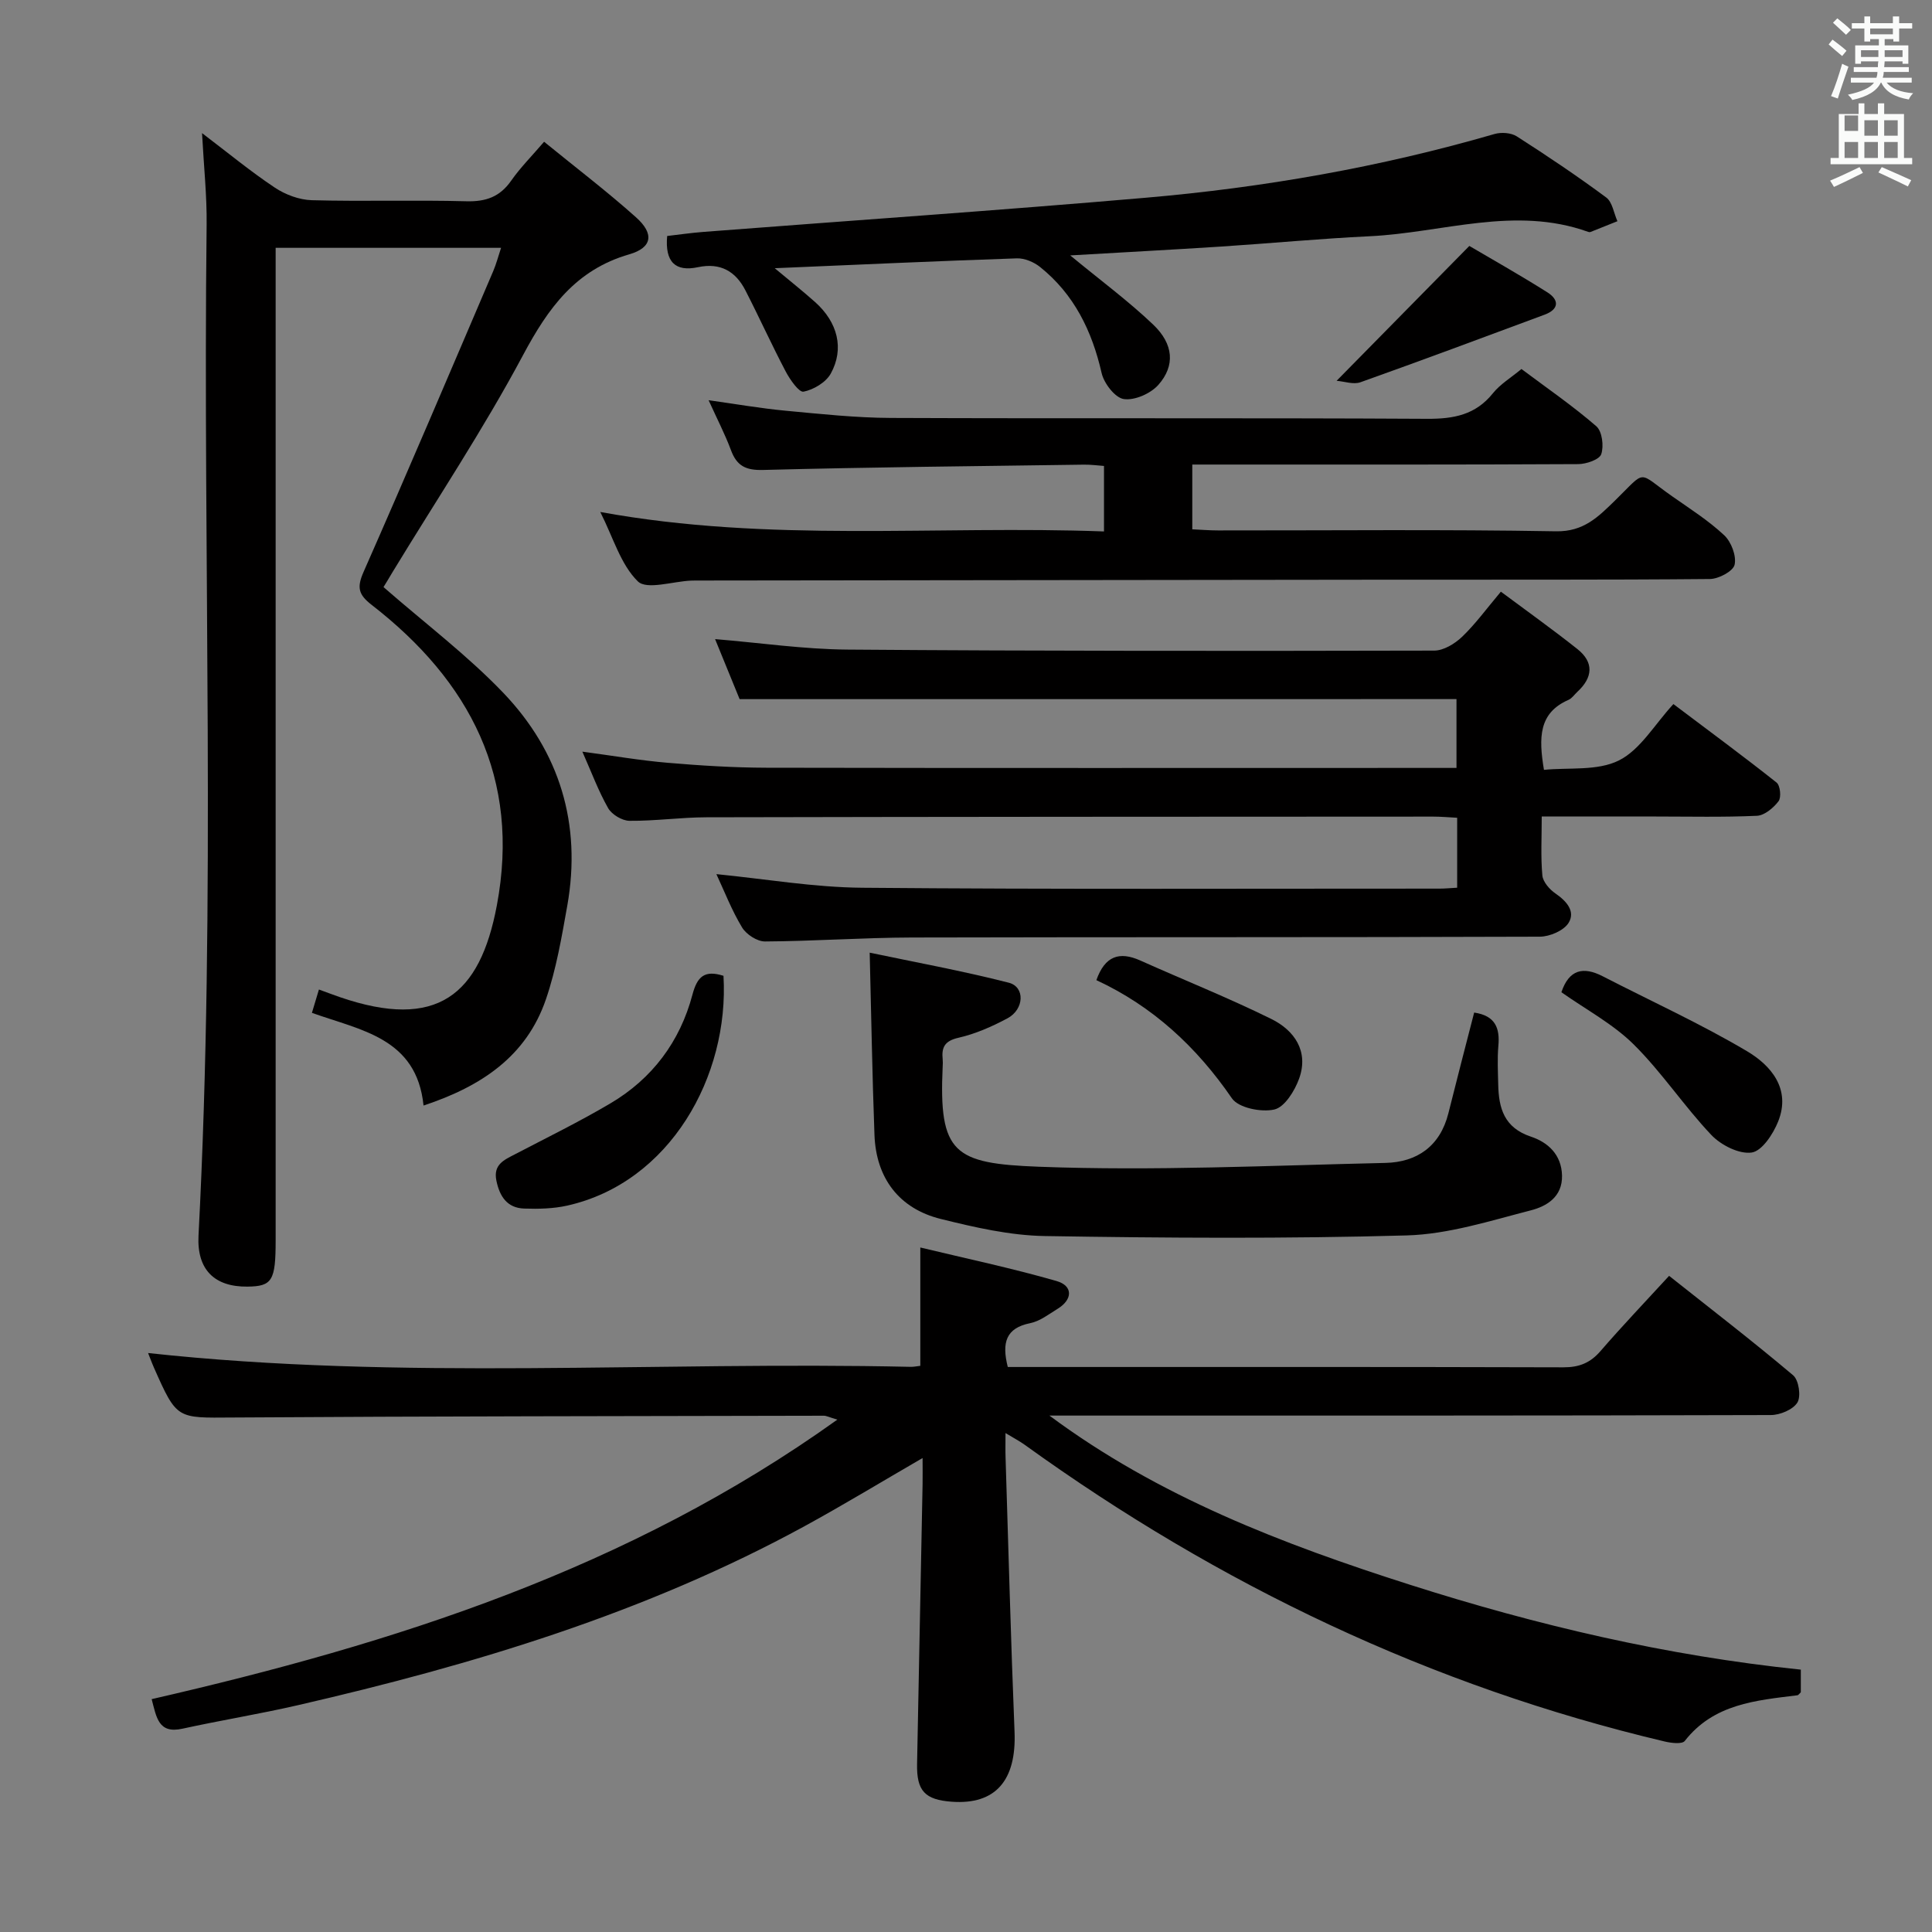 <svg enable-background="new 0 0 400 400" viewBox="0 0 400 400" xmlns="http://www.w3.org/2000/svg"><rect x="0" y="0" width="400" height="400" fill="#808080" stroke="none"/><path d="m378.6 9.2.8-1c.9.7 1.9 1.4 2.9 2.3l-.9 1.1c-1.1-.9-2-1.7-2.8-2.4zm.5 10.7c.9-2.1 1.6-4.3 2.3-6.7.4.2.8.4 1.3.6-.7 2.1-1.5 4.3-2.2 6.6zm.4-15.2.9-.9c1 .8 2 1.6 2.8 2.4l-1 1c-1-.9-1.9-1.8-2.7-2.5zm12.5-1.3h1.2v1.4h2.7v1.1h-2.7v2.7h-1.2v-.5h-1.8v1.3h4.9v3.8h-1.2v-.5h-3.7c0 .4-.1.9-.1 1.2h5.1v1h-5.2c0 .5-.1.9-.2 1.2h6v1h-5.2c1.1 1.3 2.9 2 5.5 2.2-.4.4-.7.8-.9 1.3-2.9-.5-4.8-1.6-5.7-3.5h-.1c-.8 1.7-2.7 2.9-5.9 3.6-.2-.4-.6-.8-.9-1.1 2.8-.6 4.6-1.4 5.4-2.5h-4.8v-1h5.3c.1-.3.2-.7.2-1.2h-4.9v-1h5c0-.4 0-.8.1-1.2h-3.6v.5h-1.2v-3.8h4.9v-1.3h-1.8v.5h-1.2v-2.7h-2.6v-1.1h2.6v-1.4h1.2v1.4h4.7v-1.4zm-6.7 8.4h3.6c0-.4 0-.9 0-1.4h-3.6zm1.9-4.7h4.7v-1.2h-4.7zm6.7 3.3h-3.7v1.4h3.7z" fill="#fafbfa"/><path d="m384.7 21.4h1.3v2.2h2.8v-2.2h1.3v2.2h4.1v9.1h1.7v1.3h-16.9v-1.3h1.7v-9.1h4.1v-2.2zm.3 13.2.7 1.2c-1.8.9-3.8 1.9-6 2.9-.2-.4-.5-.8-.8-1.3 2.4-1 4.4-2 6.1-2.8zm-3.1-7.5h2.8v-3.2h-2.8v4.2zm0 5.6h2.8v-3.3h-2.8zm4.1-4.6h2.8v-3.2h-2.8zm0 4.6h2.8v-3.3h-2.8zm3.6 1.9c2.1.9 4.1 1.8 6.1 2.7l-.7 1.3c-2.2-1.1-4.2-2-6.1-2.9zm3.3-9.7h-2.8v3.2h2.8zm-2.8 7.8h2.8v-3.3h-2.8z" fill="#fafbfa"/><g fill="#010000"><path d="m372.84 345.68v4.68c-.24.22-.46.59-.72.63-8.61 1.07-17.31 1.77-23.31 9.46-.55.7-2.8.43-4.15.11-48.35-11.44-92.28-32.42-132.49-61.42-1.02-.74-2.15-1.32-3.99-2.44 0 2.17-.04 3.59.01 5.01.6 18.95 1.09 37.9 1.86 56.84.41 10.05-3.92 15.13-12.98 14.48-5.58-.4-7.31-2.25-7.2-7.81.37-19.3.76-38.61 1.14-57.91.03-1.63 0-3.25 0-5.44-8.48 4.91-16.36 9.7-24.45 14.12-32.97 17.99-68.55 28.69-104.92 37.06-7.91 1.82-15.95 3.12-23.88 4.86-4.97 1.09-5.35-2.32-6.36-6.12 50.2-11.52 98.68-26.88 141.96-57.87-1.72-.51-2.26-.81-2.8-.81-40.82.09-81.64.1-122.45.37-11.48.08-11.48.43-16.2-10.24-.53-1.2-.98-2.45-1.25-3.11 52.47 5.72 105.25 1.68 157.91 2.86.63.01 1.27-.13 1.97-.21 0-7.89 0-15.61 0-24.5 9.44 2.27 18.91 4.27 28.2 6.94 3.45.99 3.36 3.83.25 5.74-1.84 1.13-3.68 2.58-5.71 2.99-5 1.01-5.91 3.99-4.63 9.07h5.05c36.66 0 73.31-.04 109.97.07 3.3.01 5.59-.92 7.72-3.39 4.45-5.15 9.16-10.08 14.18-15.55 8.69 6.89 17.34 13.55 25.68 20.59 1.17.99 1.67 4.36.88 5.64-.91 1.47-3.59 2.59-5.51 2.59-47.99.14-95.97.11-143.96.11-1.8 0-3.6 0-5.39 0 22.6 16.8 48.32 26.62 74.66 35.03 26.27 8.38 53.04 14.69 80.91 17.57z"/><path d="m153.13 144.75c-1.54-3.75-3.28-8.02-5.08-12.43 9.32.77 18.35 2.1 27.4 2.17 40.49.31 80.99.3 121.48.21 1.95 0 4.26-1.41 5.76-2.84 2.75-2.62 5.01-5.75 8.05-9.36 5.34 3.98 10.69 7.79 15.83 11.87 3.49 2.77 3.21 5.9.01 8.86-.61.56-1.12 1.36-1.84 1.67-6.19 2.71-6.19 7.82-5.08 14.49 5.15-.52 11.08.27 15.52-1.95s7.37-7.43 11.28-11.67c7.68 5.79 14.62 10.9 21.36 16.25.76.6 1.01 3.07.41 3.86-1.05 1.38-2.89 2.94-4.47 3.02-6.98.32-13.99.15-20.99.15-7.64 0-15.27 0-23.57 0 0 4.35-.23 8.31.13 12.21.13 1.34 1.5 2.9 2.73 3.74 2.31 1.58 4.15 3.72 2.7 6.07-1 1.61-3.9 2.85-5.96 2.86-43.33.16-86.66.06-129.99.17-10.14.03-20.29.76-30.43.82-1.62.01-3.87-1.46-4.74-2.9-2.14-3.54-3.65-7.46-5.32-11.04 10.08.99 20.17 2.74 30.27 2.82 39.83.35 79.66.17 119.49.18 1.12 0 2.25-.12 3.61-.19 0-4.89 0-9.48 0-14.48-1.73-.09-3.34-.24-4.94-.24-50.16.02-100.32.03-150.48.14-5.31.01-10.63.78-15.94.73-1.52-.01-3.66-1.3-4.42-2.62-2.03-3.57-3.46-7.47-5.34-11.7 6.31.84 11.98 1.83 17.7 2.31 6.78.58 13.61 1 20.41 1.02 45.5.09 90.99.04 136.49.04h6.38c0-4.9 0-9.59 0-14.25-49.29.01-98.38.01-148.42.01z"/><path d="m79.4 121.55c8.69 7.58 17.35 14.12 24.76 21.85 11.73 12.24 16.28 27.22 13.29 44.11-1.16 6.51-2.28 13.12-4.41 19.35-4.03 11.79-13.3 18.04-25.35 22.03-1.43-14.02-13-15.56-23.11-19.19.52-1.73.94-3.11 1.45-4.83 1.65.6 2.99 1.11 4.35 1.58 20.06 6.88 28.99-.36 32.49-19.01 4.94-26.32-5.55-46.4-25.9-62.19-2.82-2.18-3.1-3.66-1.68-6.88 9.11-20.66 17.94-41.45 26.82-62.22.64-1.49 1.04-3.07 1.63-4.84-15.63 0-30.87 0-46.67 0v6.1 199.43c0 8.3-.72 9.48-5.82 9.54-6.81.08-10.52-3.47-10.15-10.58 3.65-69.74.87-139.53 1.68-209.3.07-5.96-.58-11.93-.95-18.94 5.4 4.1 10.06 7.95 15.06 11.28 2.19 1.46 5.07 2.54 7.66 2.61 10.66.29 21.33-.07 31.98.22 4.06.11 6.96-.9 9.31-4.27 1.89-2.7 4.25-5.07 6.81-8.05 6.54 5.34 13.02 10.26 19.06 15.67 3.77 3.38 3.34 6.25-1.41 7.63-11.15 3.22-16.81 11.14-22.02 20.89-8.21 15.38-17.92 29.96-26.99 44.88-.76 1.29-1.53 2.55-1.89 3.13z"/><path d="m124.28 106c35.07 6.41 69.53 2.74 104.29 4.03 0-4.67 0-8.88 0-13.56-1.27-.09-2.71-.29-4.15-.27-22.14.31-44.28.52-66.41 1.1-3.64.1-5.47-.85-6.68-4.12-1.21-3.25-2.82-6.35-4.62-10.32 5.71.8 10.78 1.69 15.9 2.17 7.27.68 14.57 1.47 21.87 1.5 36.99.15 73.98-.03 110.96.18 5.52.03 10.05-.8 13.65-5.29 1.52-1.89 3.73-3.21 5.91-5.02 5.29 3.96 10.63 7.63 15.5 11.85 1.21 1.05 1.59 4.1 1.02 5.78-.38 1.13-3.11 2.06-4.79 2.06-24.49.13-48.98.09-73.48.09-1.99 0-3.98 0-6.4 0v13.41c1.81.08 3.57.23 5.34.23 23.33.02 46.66-.23 69.97.18 5.74.1 8.75-3.01 12.17-6.33 6.72-6.56 4.51-6.08 11.87-.92 3.68 2.58 7.52 5.02 10.78 8.07 1.46 1.37 2.56 4.27 2.15 6.1-.3 1.35-3.32 2.95-5.13 2.96-22.16.2-44.32.11-66.48.14-47.48.05-94.97.11-142.45.17-.67 0-1.33-.01-2 .02-3.79.16-9.18 1.97-11.02.15-3.55-3.49-5.07-9.02-7.77-14.36z"/><path d="m305.21 209.64c4.42.65 5.34 3.25 5.01 6.89-.23 2.65-.09 5.33-.03 7.99.1 4.92 1.22 8.96 6.77 10.81 3.49 1.16 6.33 3.69 6.44 8.04.11 4.46-3.23 6.39-6.46 7.22-8.46 2.18-17.06 4.94-25.67 5.19-24.97.7-49.97.54-74.95.13-7.21-.12-14.5-1.79-21.55-3.54-8.63-2.14-13.39-8.46-13.72-17.39-.46-12.22-.65-24.45-.99-37.74 9.21 1.94 19.09 3.74 28.8 6.22 3.4.87 3.21 5.51-.27 7.37-3.2 1.71-6.64 3.23-10.16 4.03-2.86.65-3.51 1.98-3.26 4.46.05.49.03 1 0 1.5-.83 18.01 2.32 20.07 19.9 20.74 23.88.9 47.84-.25 71.76-.79 6.55-.15 11.33-3.46 13.04-10.27 1.73-6.94 3.53-13.82 5.34-20.86z"/><path d="m221.58 52.88c6.28 5.18 12.04 9.43 17.18 14.33 4.24 4.04 4.57 8.52 1.06 12.48-1.6 1.8-4.9 3.26-7.15 2.93-1.8-.26-4.1-3.24-4.59-5.38-1.99-8.72-5.69-16.31-12.74-21.96-1.28-1.03-3.21-1.84-4.81-1.79-16.44.55-32.87 1.31-50.13 2.04 3.01 2.52 5.76 4.69 8.37 7.02 4.66 4.17 6.08 9.64 3.23 14.8-1 1.81-3.55 3.33-5.63 3.74-.94.19-2.81-2.49-3.69-4.16-2.91-5.53-5.49-11.24-8.35-16.81-2.03-3.96-5.2-5.79-9.83-4.8-4.66.99-6.86-1.06-6.37-6.46 2.42-.28 4.97-.65 7.54-.85 30.47-2.35 60.97-4.43 91.42-7.06 24.5-2.11 48.68-6.34 72.35-13.21 1.39-.4 3.41-.26 4.59.49 6.29 4.03 12.51 8.2 18.51 12.65 1.29.95 1.58 3.25 2.33 4.92-1.86.75-3.72 1.49-5.58 2.23-.14.06-.34.02-.49-.03-15.18-5.45-30.15.19-45.2.91-10.28.49-20.54 1.47-30.81 2.14-10.24.66-20.49 1.2-31.21 1.83z"/><path d="m149.79 202.03c1.22 20.8-11.08 42.81-32.36 47.58-2.87.64-5.93.71-8.89.61-3.54-.11-5.1-2.51-5.77-5.79-.68-3.34 1.6-4.28 3.87-5.46 6.61-3.45 13.33-6.74 19.74-10.53 8.67-5.12 14.41-12.8 16.98-22.5.99-3.74 2.49-5.16 6.43-3.91z"/><path d="m323.27 205.43c1.58-4.7 4.51-5.38 8.54-3.31 9.98 5.14 20.23 9.8 29.87 15.51 4.99 2.95 9.16 7.83 6.47 14.56-1.03 2.59-3.35 6.13-5.49 6.43-2.6.37-6.34-1.53-8.34-3.63-5.66-5.97-10.25-12.98-16.08-18.75-4.29-4.25-9.86-7.2-14.97-10.81z"/><path d="m226.99 202.93c1.77-5.01 4.76-6.01 9.09-4.07 9.04 4.05 18.26 7.73 27.14 12.11 4.78 2.36 7.77 6.68 5.76 12.32-.91 2.54-3 5.93-5.14 6.42-2.7.62-7.43-.33-8.79-2.32-7.33-10.68-16.43-19.07-28.06-24.46z"/><path d="m276.73 78.84c9.4-9.55 17.93-18.22 27.48-27.92 4.36 2.57 10.35 5.94 16.15 9.6 2.47 1.56 2.47 3.51-.59 4.64-12.68 4.71-25.36 9.44-38.1 13.98-1.45.52-3.31-.17-4.94-.3z"/></g></svg>